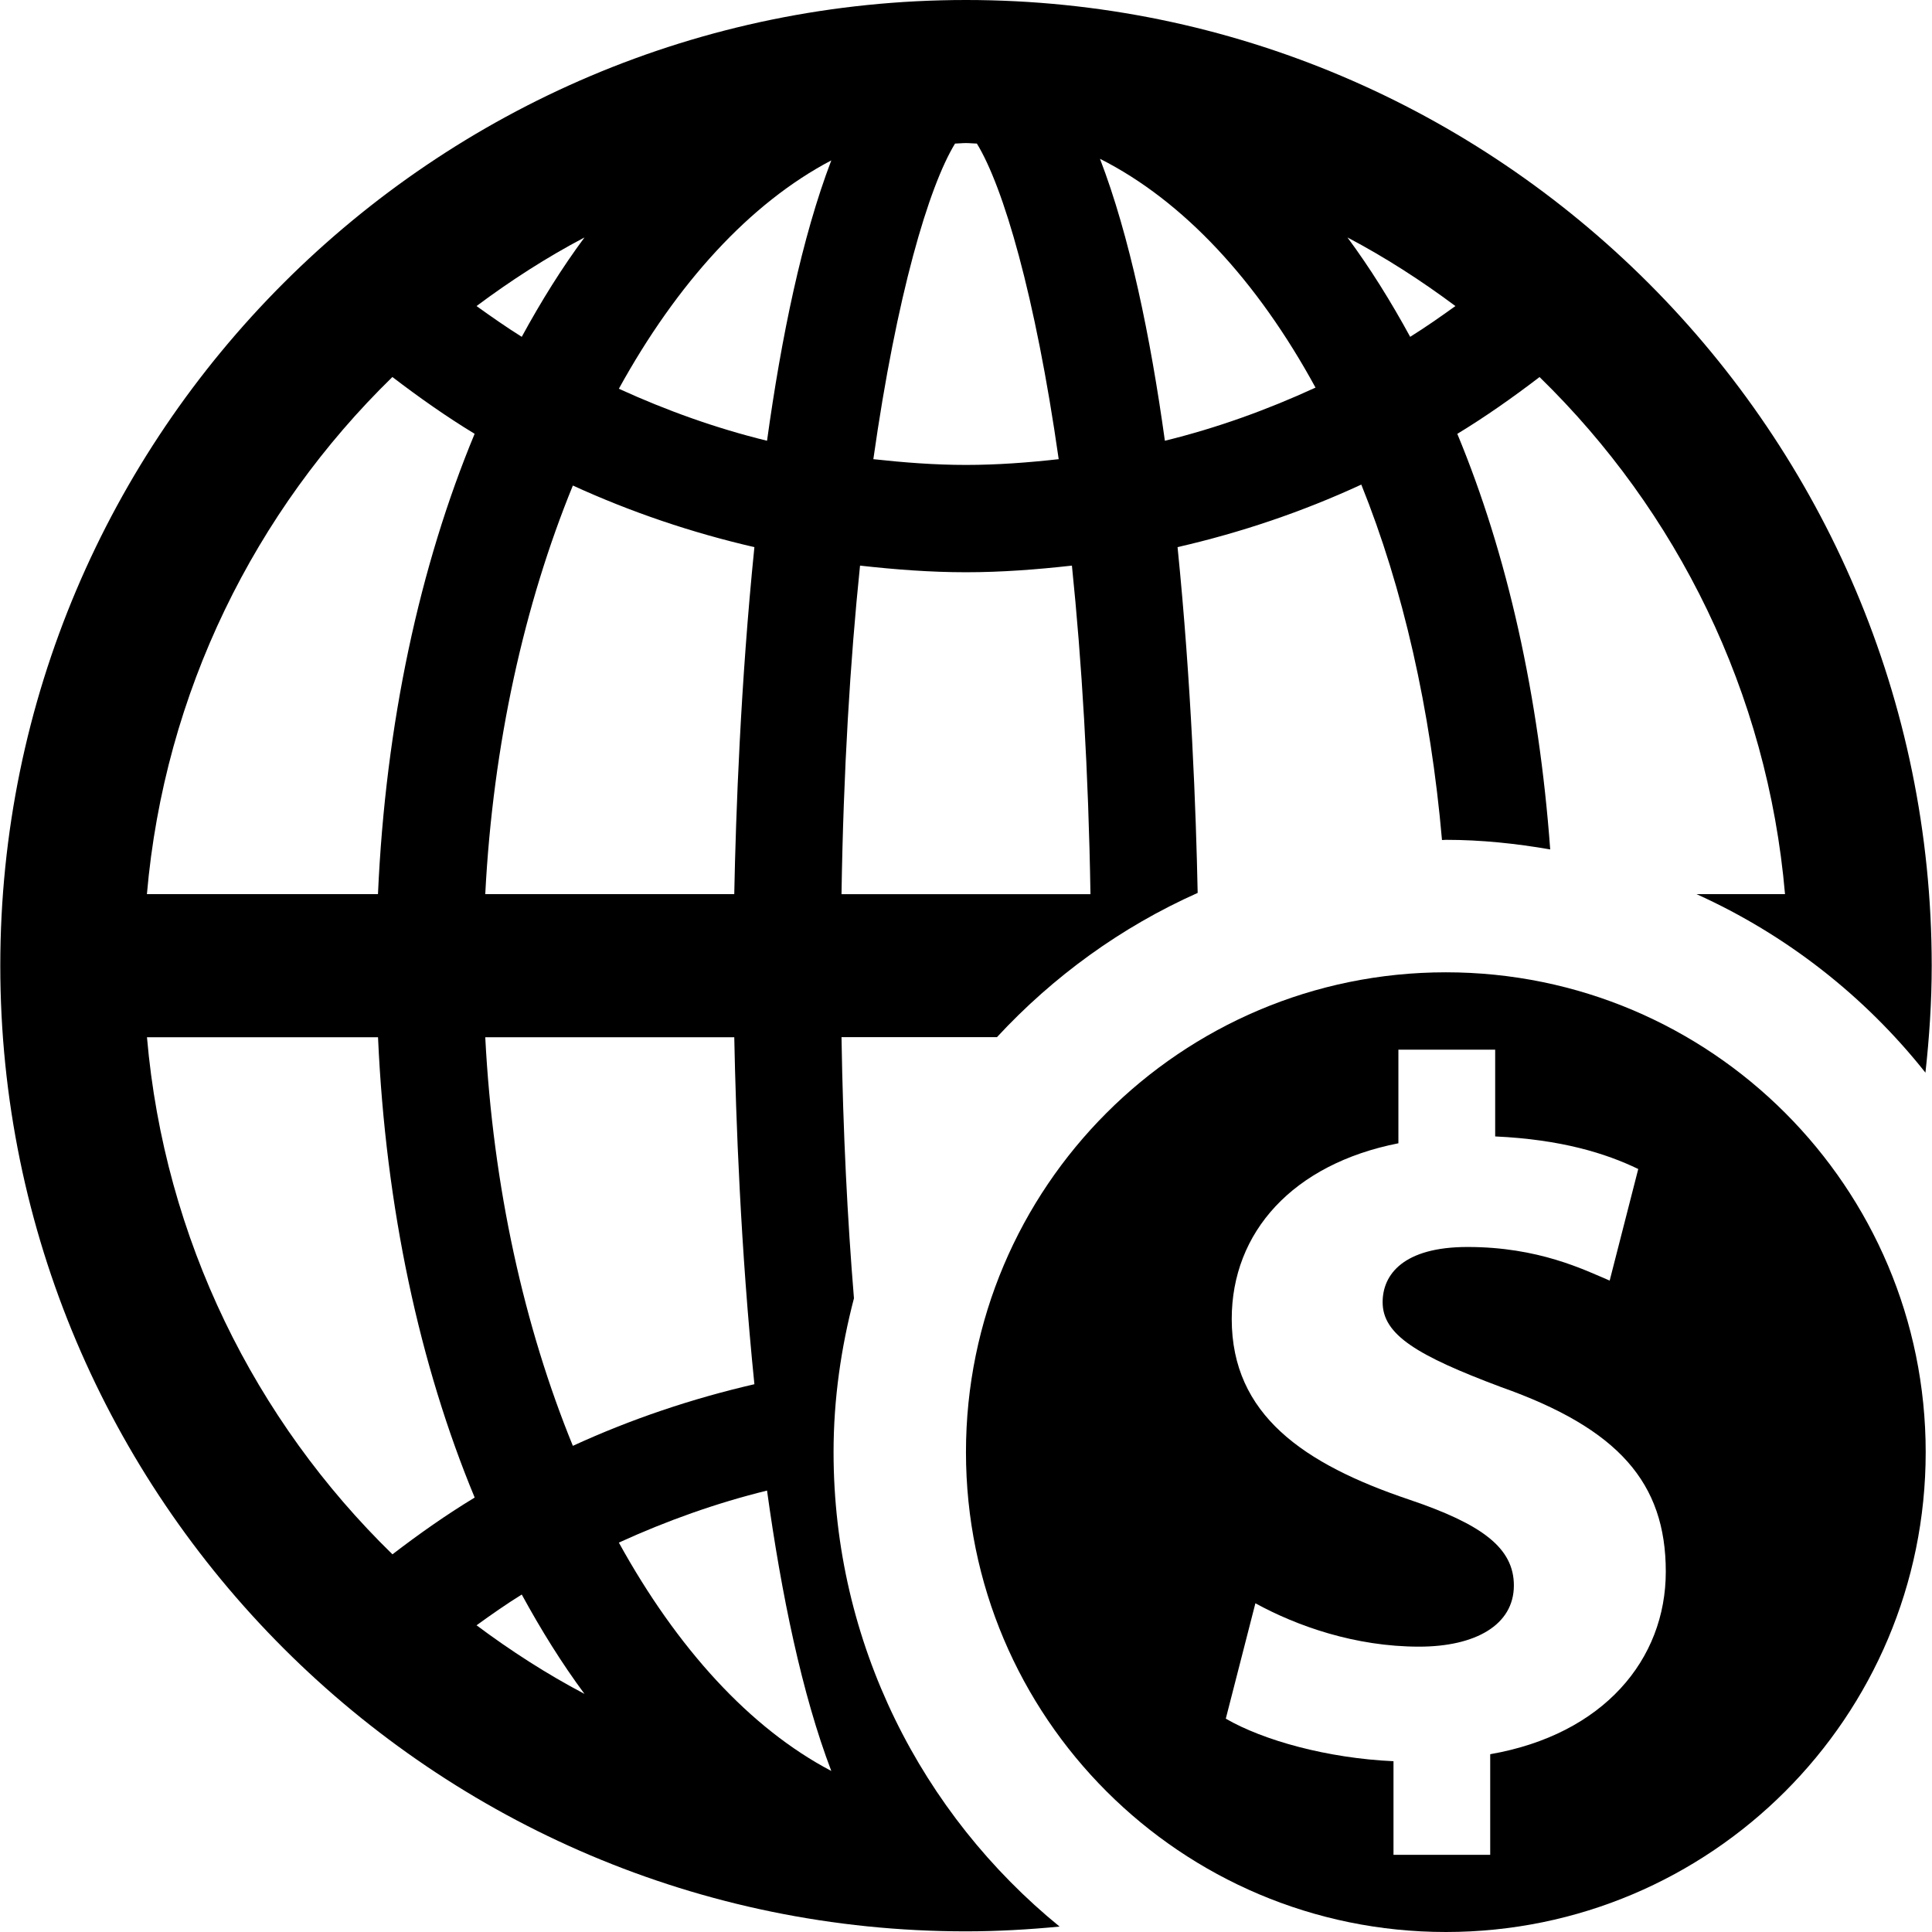 <?xml version="1.0" encoding="iso-8859-1"?>
<!-- Generator: Adobe Illustrator 16.0.0, SVG Export Plug-In . SVG Version: 6.00 Build 0)  -->
<!DOCTYPE svg PUBLIC "-//W3C//DTD SVG 1.1//EN" "http://www.w3.org/Graphics/SVG/1.1/DTD/svg11.dtd">
<svg version="1.1" id="Capa_1" xmlns="http://www.w3.org/2000/svg" xmlns:xlink="http://www.w3.org/1999/xlink" x="0px" y="0px"
	 width="181.968px" height="181.968px" viewBox="0 0 181.968 181.968" style="enable-background:new 0 0 181.968 181.968;"
	 xml:space="preserve">
<g>
	<g>
		<path d="M78.51,136.774c0-5.018,0.709-9.853,1.921-14.492c-0.612-7.429-1.029-15.637-1.172-24.595h14.639
			c5.294-5.717,11.703-10.375,18.906-13.587c-0.152-7.563-0.603-19.796-1.894-32.568c5.968-1.37,11.765-3.328,17.306-5.891
			c3.934,9.764,6.527,21.181,7.6,33.478c0.121,0,0.243-0.019,0.365-0.019c3.361,0,6.625,0.351,9.827,0.904
			c-1.06-14.434-4.03-27.784-8.75-39.141c2.674-1.626,5.243-3.435,7.746-5.35c12.939,12.607,21.476,29.676,23.12,48.704h-8.33
			c8.464,3.824,15.851,9.615,21.556,16.812c0.365-3.312,0.591-6.668,0.591-10.072C181.94,40.803,141.143,0,90.986,0
			S0.027,40.803,0.027,90.953c0,50.15,40.797,90.954,90.954,90.954c2.975,0,5.913-0.171,8.817-0.45
			C86.822,170.873,78.51,154.786,78.51,136.774z M137.081,28.826c-1.4,1.004-2.801,1.988-4.262,2.898
			c-1.827-3.35-3.788-6.498-5.906-9.359C130.475,24.241,133.86,26.424,137.081,28.826z M123.904,36.507
			c-4.566,2.101-9.304,3.809-14.188,5.005c-1.364-9.825-3.324-19.303-6.113-26.555C111.458,18.919,118.425,26.457,123.904,36.507z
			 M89.951,13.523c0.344-0.006,0.679-0.048,1.029-0.048s0.685,0.042,1.029,0.048c2.487,4.065,5.498,14.249,7.706,29.725
			c-2.887,0.323-5.797,0.542-8.729,0.542c-2.932,0-5.842-0.226-8.729-0.542C84.453,27.772,87.47,17.588,89.951,13.523z
			 M81.003,53.273c3.306,0.369,6.622,0.625,9.977,0.625c3.355,0,6.671-0.256,9.98-0.625c0.925,8.991,1.559,19.367,1.747,30.945
			H79.259C79.438,72.634,80.075,62.258,81.003,53.273z M55.051,22.365c-2.125,2.862-4.083,6.01-5.909,9.359
			c-1.453-0.911-2.862-1.894-4.259-2.898C48.101,26.424,51.486,24.241,55.051,22.365z M69.157,84.213H45.705
			c0.725-14.136,3.687-27.316,8.251-38.483c5.486,2.512,11.21,4.445,17.098,5.803C69.75,64.365,69.306,76.662,69.157,84.213z
			 M71.054,130.375c-5.882,1.357-11.606,3.281-17.098,5.803c-4.564-11.168-7.526-24.345-8.251-38.483h23.453
			C69.306,105.244,69.75,117.545,71.054,130.375z M36.964,146.396c-12.937-12.604-21.474-29.679-23.121-48.701h21.762
			c0.716,16.087,3.928,30.884,9.104,43.354C42.033,142.669,39.469,144.477,36.964,146.396z M35.6,84.213H13.837
			c1.653-19.022,10.19-36.097,23.121-48.704c2.506,1.915,5.069,3.724,7.746,5.349C39.527,53.329,36.315,68.131,35.6,84.213z
			 M44.883,153.081c1.397-1.011,2.807-1.997,4.259-2.898c1.827,3.349,3.784,6.497,5.909,9.359
			C51.486,157.666,48.101,155.48,44.883,153.081z M58.288,145.293c4.503-2.059,9.161-3.721,13.956-4.901
			c1.352,9.767,3.291,19.175,6.053,26.408C70.627,162.775,63.762,155.225,58.288,145.293z M72.244,41.513
			c-4.795-1.172-9.453-2.841-13.956-4.899c5.468-9.934,12.339-17.479,20.009-21.507C75.535,22.341,73.596,31.749,72.244,41.513z"/>
		<path d="M136.181,91.578c-24.954,0-45.2,20.244-45.2,45.197s20.246,45.193,45.2,45.193c24.965,0,45.193-20.24,45.193-45.193
			S161.14,91.578,136.181,91.578z M140.357,165.223v9.475h-9.109v-8.816c-6.223-0.28-12.27-1.961-15.795-4.007l2.788-10.869
			c3.897,2.138,9.384,4.086,15.418,4.086c5.298,0,8.927-2.04,8.927-5.761c0-3.531-2.972-5.76-9.853-8.086
			c-9.938-3.35-16.721-7.989-16.721-17.014c0-8.172,5.748-14.59,15.698-16.55v-8.817h9.115v8.172
			c6.224,0.286,10.413,1.589,13.476,3.068l-2.691,10.51c-2.424-1.028-6.698-3.166-13.384-3.166c-6.053,0-8.001,2.6-8.001,5.2
			c0,3.075,3.251,5.03,11.155,7.995c11.058,3.909,15.515,9.018,15.515,17.385C156.896,156.296,151.044,163.359,140.357,165.223z"/>
	</g>
</g>
<g>
</g>
<g>
</g>
<g>
</g>
<g>
</g>
<g>
</g>
<g>
</g>
<g>
</g>
<g>
</g>
<g>
</g>
<g>
</g>
<g>
</g>
<g>
</g>
<g>
</g>
<g>
</g>
<g>
</g>
</svg>
